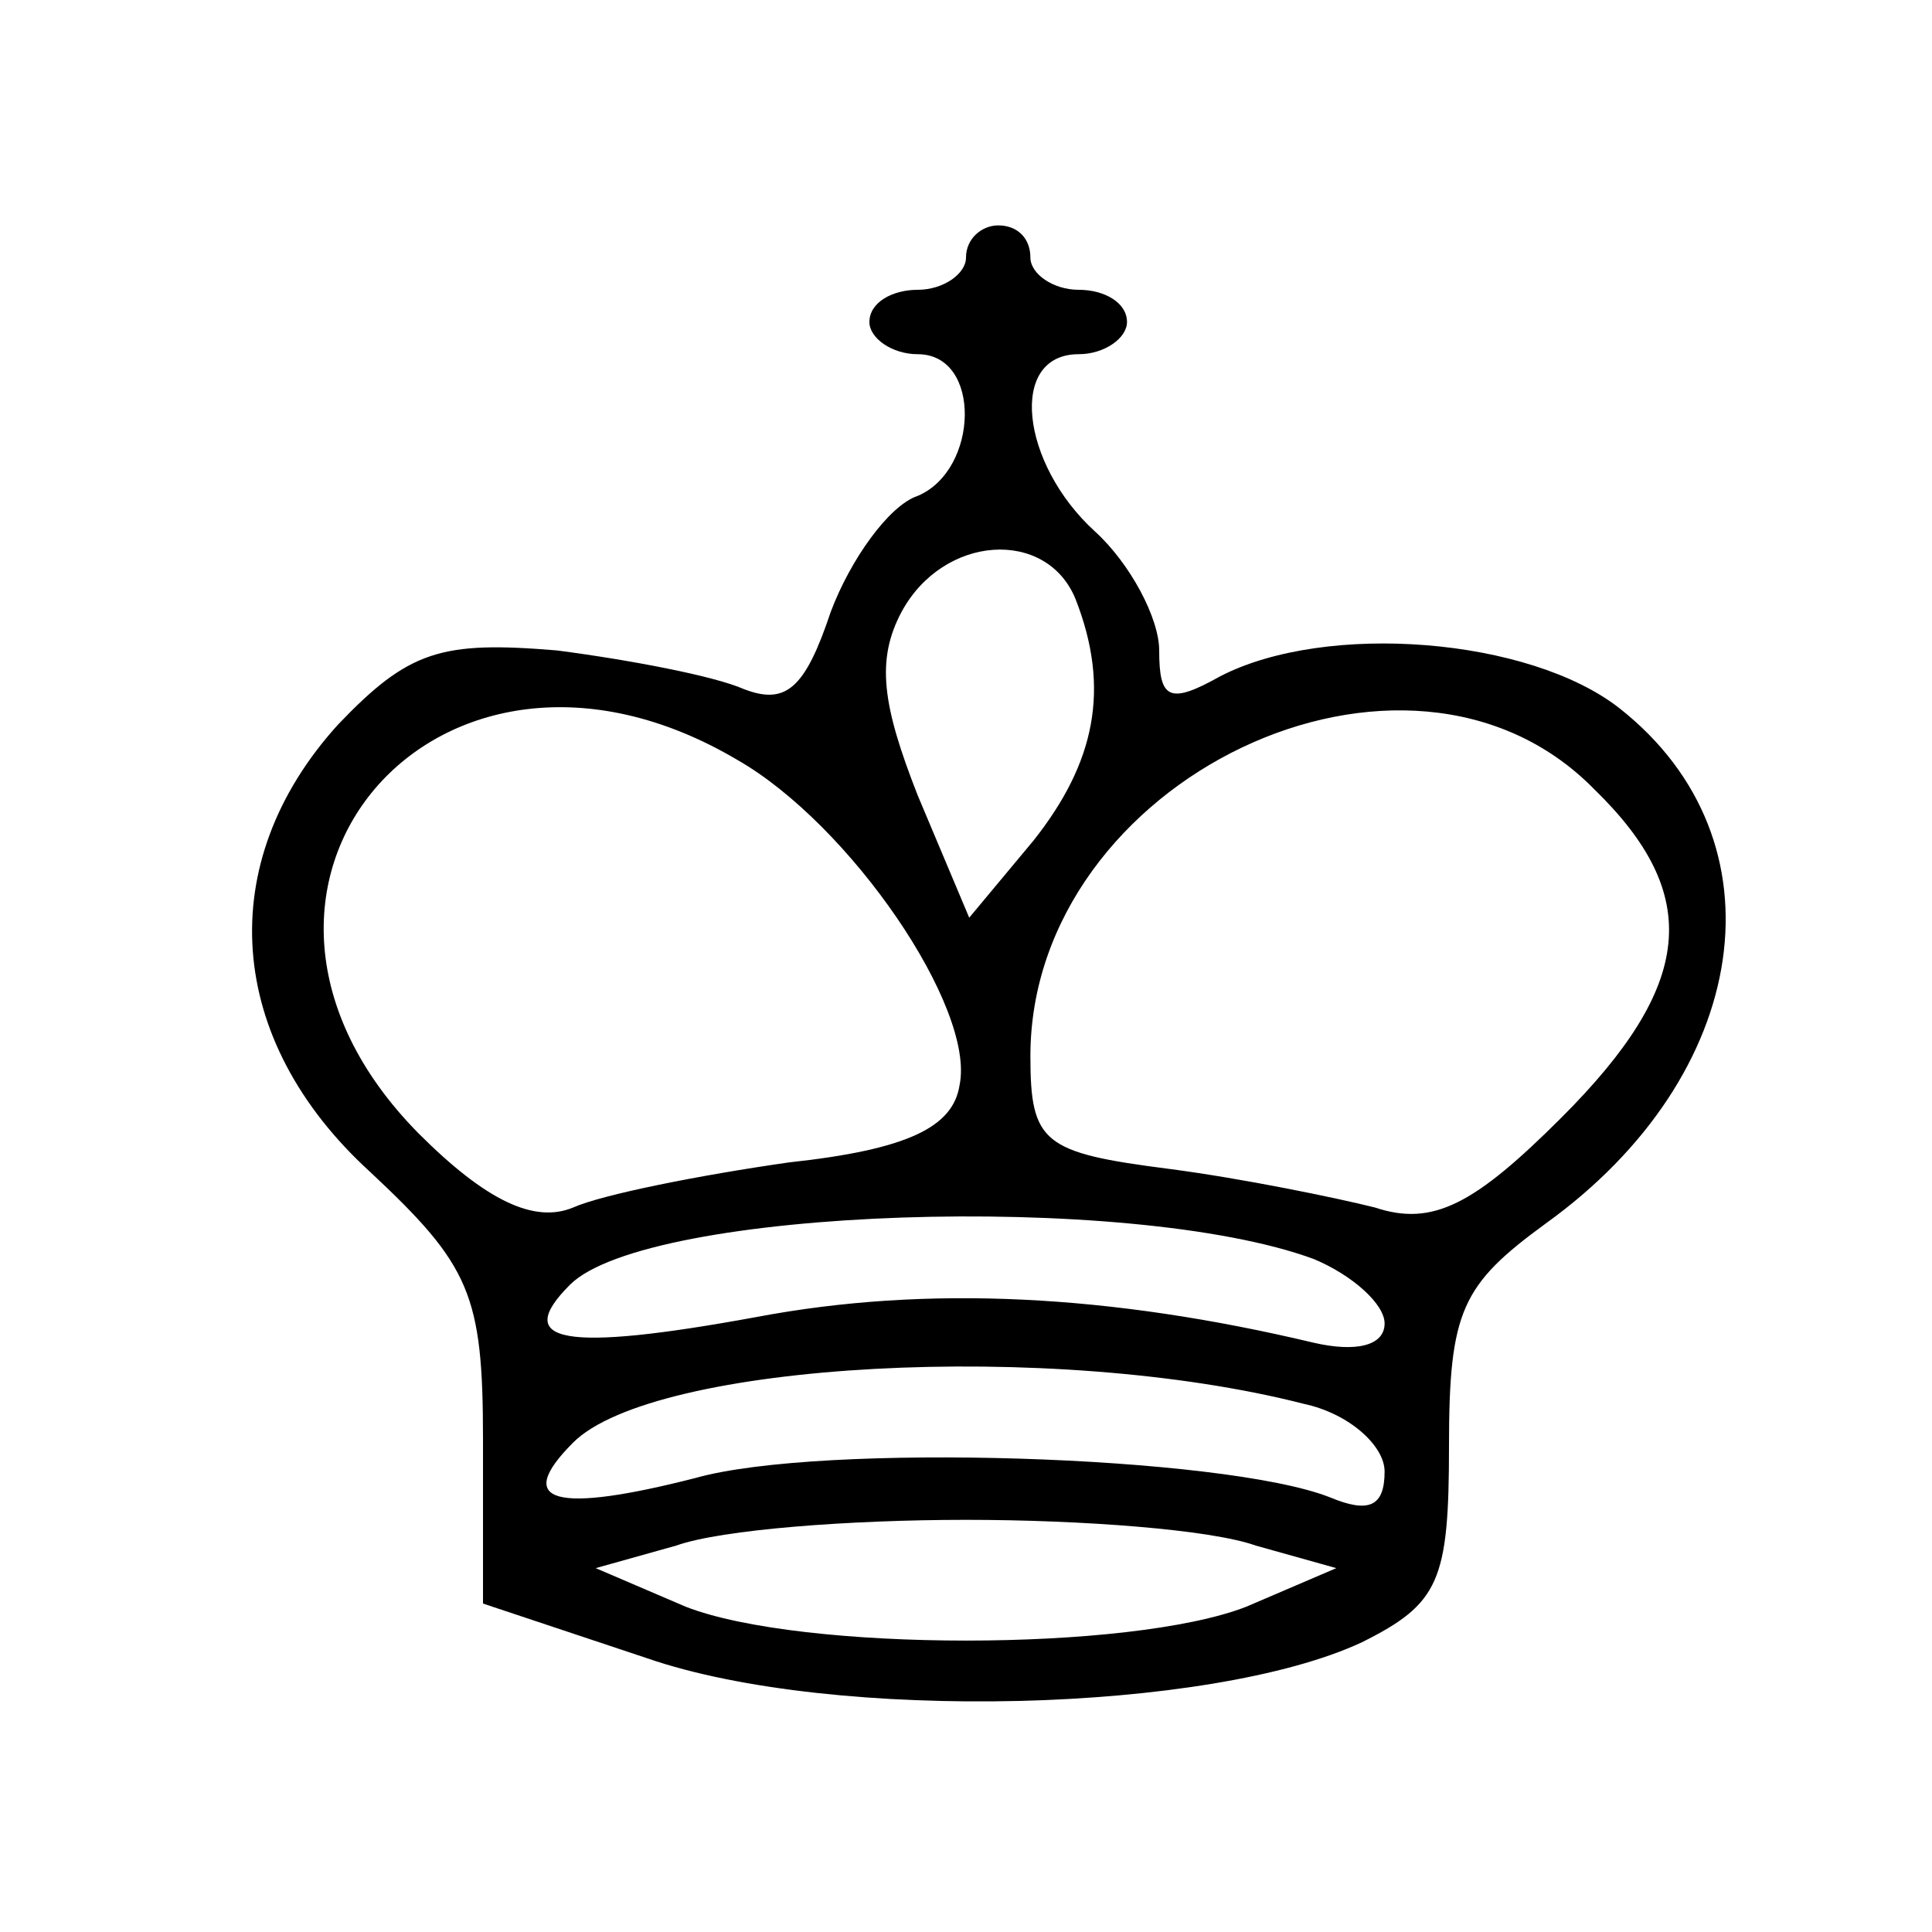 <?xml version="1.0" standalone="no"?>
<!DOCTYPE svg PUBLIC "-//W3C//DTD SVG 20010904//EN"
 "http://www.w3.org/TR/2001/REC-SVG-20010904/DTD/svg10.dtd">
<svg version="1.0" xmlns="http://www.w3.org/2000/svg"
 width="60pt" height="60pt" viewBox="0 0 60 60"
 preserveAspectRatio="xMidYMid meet">

<g transform="translate(0,60) scale(0.1,-0.1)"
fill="#000000" stroke="none">
<path d="M300 520 c0 -5 -7 -10 -15 -10 -8 0 -15 -4 -15 -10 0 -5 7 -10 15
-10 20 0 19 -36 0 -44 -9 -3 -21 -20 -27 -36 -8 -24 -14 -29 -27 -24 -9 4 -35
9 -58 12 -36 3 -46 0 -68 -23 -39 -43 -35 -98 10 -139 31 -29 35 -38 35 -83
l0 -51 51 -17 c58 -20 175 -17 222 5 24 12 27 19 27 61 0 42 4 50 30 69 64 46
75 119 23 160 -28 22 -91 27 -124 10 -16 -9 -19 -7 -19 8 0 10 -9 27 -20 37
-23 21 -27 55 -5 55 8 0 15 5 15 10 0 6 -7 10 -15 10 -8 0 -15 5 -15 10 0 6
-4 10 -10 10 -5 0 -10 -4 -10 -10z m34 -106 c11 -28 6 -51 -13 -75 l-20 -24
-16 38 c-11 28 -13 42 -5 57 13 24 45 26 54 4z m-105 -50 c35 -20 74 -77 69
-101 -2 -13 -16 -20 -53 -24 -28 -4 -58 -10 -67 -14 -12 -5 -27 2 -48 23 -75
76 6 171 99 116z m266 -9 c34 -33 31 -61 -10 -102 -27 -27 -40 -34 -58 -28
-12 3 -41 9 -64 12 -39 5 -43 8 -43 35 0 86 117 142 175 83z m-87 -146 c12 -5
22 -14 22 -20 0 -7 -9 -9 -22 -6 -63 15 -120 18 -173 8 -60 -11 -76 -8 -58 10
24 24 174 29 231 8z m-3 -45 c14 -3 25 -13 25 -21 0 -11 -5 -13 -17 -8 -33 13
-158 17 -197 6 -43 -11 -57 -8 -38 11 25 25 149 32 227 12z m-15 -44 l25 -7
-28 -12 c-36 -14 -138 -14 -174 0 l-28 12 25 7 c14 5 54 8 90 8 36 0 76 -3 90
-8z"/>
</g>
</svg>
